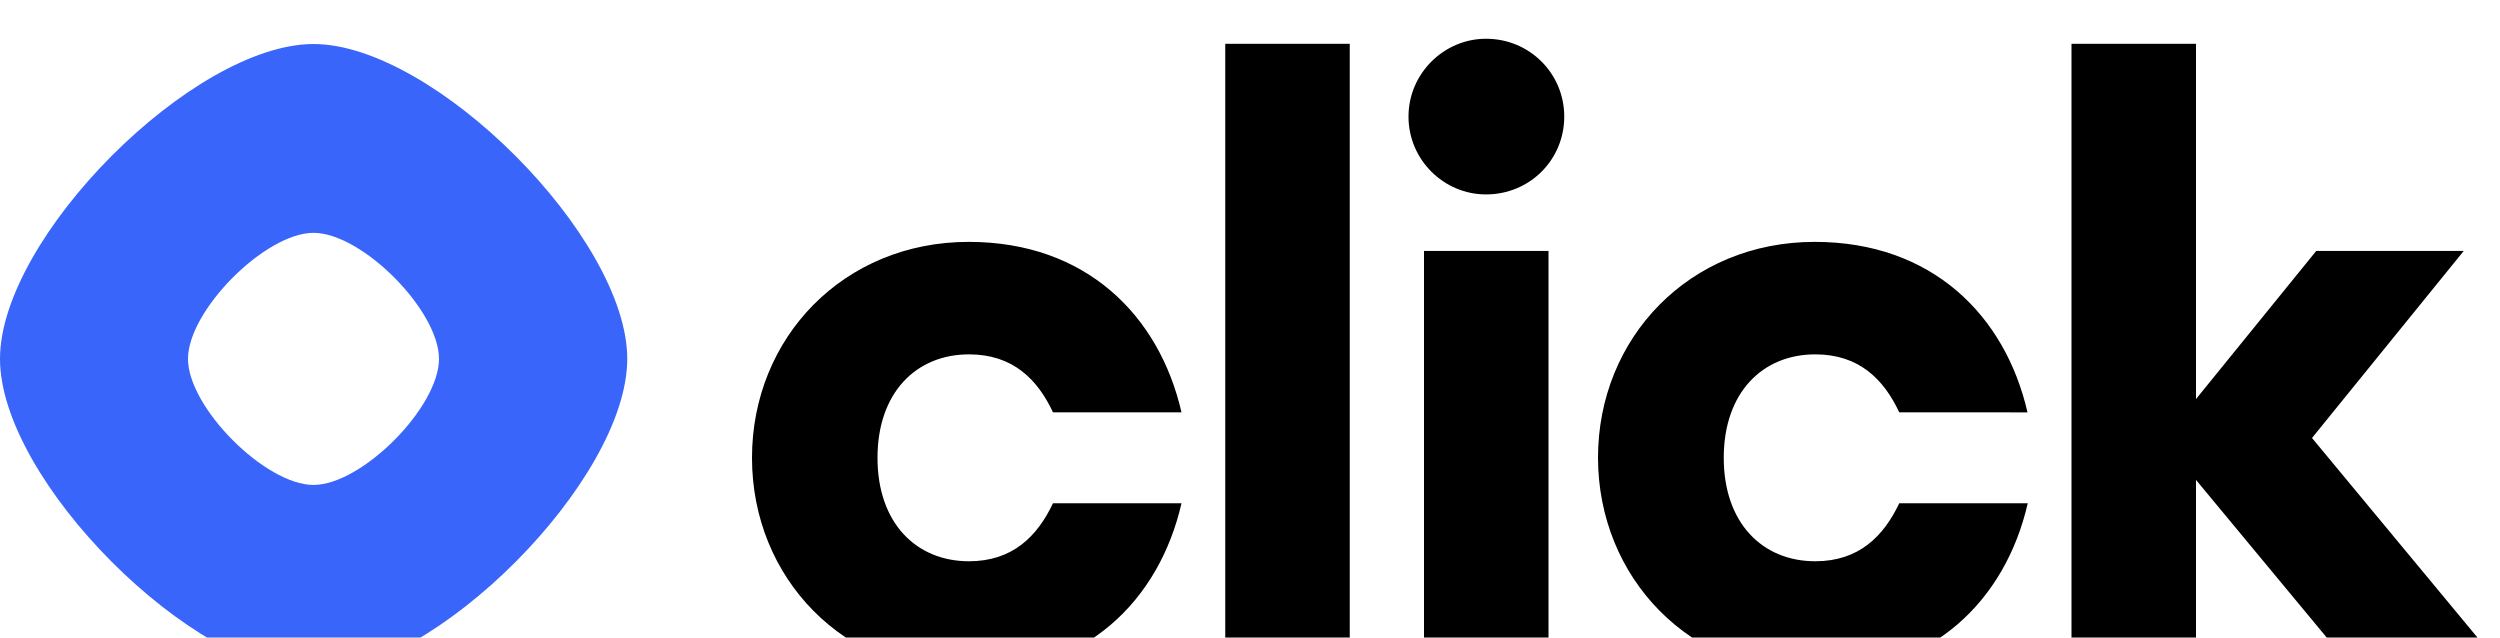 <svg xmlns='http://www.w3.org/2000/svg' width='1000' height='255' viewBox='0 0 1000 225' fill='none'><path fill='#3965FA' fill-rule='evenodd' d='M250.9 128.555c0 48.51-77.2 125.945-125.4 125.945S0 177.065 0 128.555C0 80.045 77.2 2.609 125.4 2.609s125.5 77.436 125.5 125.946Zm-75.3 0c0 19.384-30.9 50.418-50.2 50.418-19.3 0-50.2-31.034-50.2-50.418s30.9-50.419 50.2-50.419c19.4 0 50.2 31.035 50.2 50.419Z' clip-rule='evenodd'/><path fill='#000' d='M387.5 254.5c46.8 0 76.2-29.427 85.1-68.195h-51.4c-6.3 13.257-16.2 23.2-33.6 23.2-21.1 0-36.6-15.266-36.6-41.379s15.5-41.379 36.6-41.379c17.5 0 27.4 9.943 33.6 23.2h51.4c-8.9-38.768-38.2-68.195-85.1-68.195-50.1 0-86.7 38.366-86.7 86.374 0 48.008 36.6 86.374 86.7 86.374Zm102.6-3.616h49.8V2.509h-49.8v248.375ZM594.4 62.77c17.5 0 31.3-13.86 31.3-31.135C625.7 14.46 611.9.5 594.4.5c-16.8 0-31 13.86-31 31.135 0 17.275 14.1 31.135 31 31.135Zm-24.8 188.114h49.8V85.368h-49.8v165.516ZM726 254.5c46.8 0 76.2-29.427 85.1-68.195h-51.4c-6.3 13.257-16.2 23.2-33.6 23.2-21.1 0-36.6-15.266-36.6-41.379s15.5-41.379 36.6-41.379c17.5 0 27.4 9.943 33.6 23.2H811c-8.9-38.768-38.2-68.195-85.1-68.195-50.1 0-86.7 38.366-86.7 86.374.1 48.008 36.7 86.374 86.8 86.374Zm213.7-3.616h60.3l-75.2-90.692 60.7-74.825h-59l-48.1 59.257V2.509h-49.8v248.275h49.8v-73.82l61.3 73.92Z'/></svg>